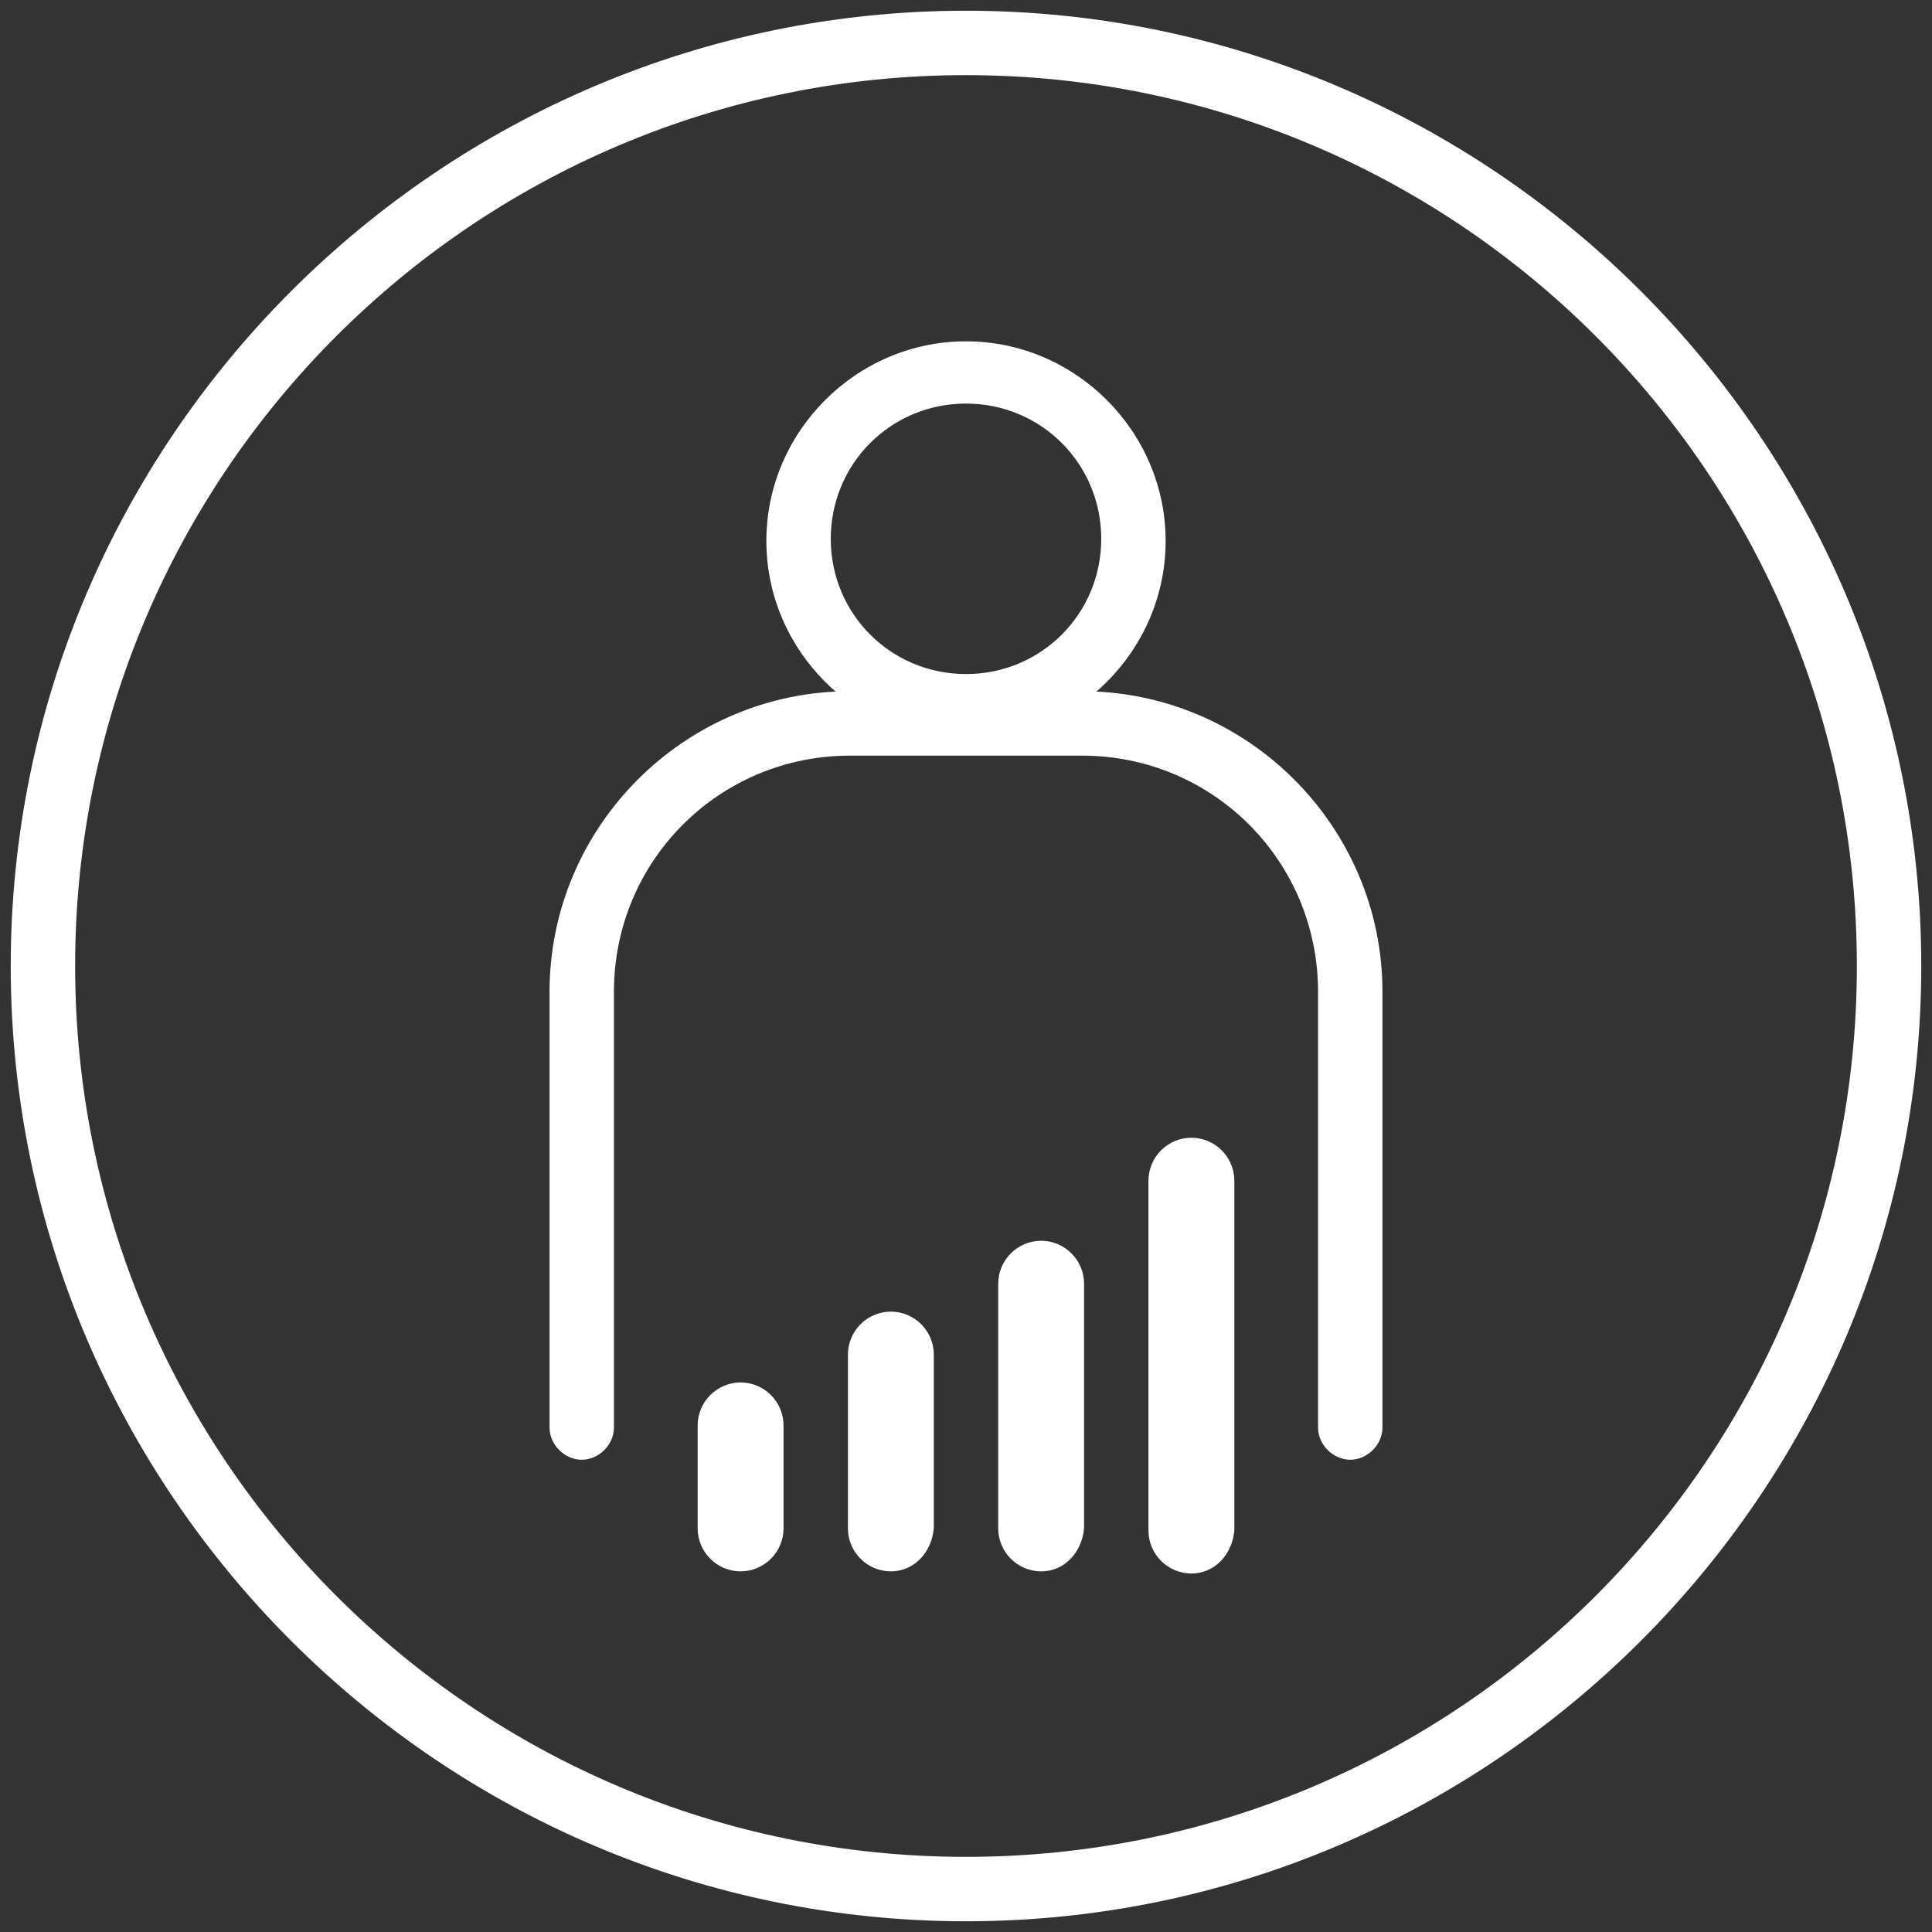 <?xml version="1.0" encoding="utf-8"?>
<!-- Generator: Adobe Illustrator 23.0.1, SVG Export Plug-In . SVG Version: 6.00 Build 0)  -->
<svg version="1.1" id="图层_1" xmlns="http://www.w3.org/2000/svg" xmlns:xlink="http://www.w3.org/1999/xlink" x="0px" y="0px"
	 viewBox="0 0 90 90" style="enable-background:new 0 0 90 90;" xml:space="preserve">
<rect x="0" y="0" width="90" height="90" fill="#333333" stroke="none"/>
<style type="text/css">
	.st0{fill:#FFF;}
	.st1{fill-rule:evenodd;clip-rule:evenodd;fill:#FFF;}
</style>
<path class="st0" d="M45,89.5c-24.5,0-44.5-20-44.5-44.5c0-24.5,20-44.5,44.5-44.5s44.5,20,44.5,44.5C89.5,69.5,69.5,89.5,45,89.5z
	 M45,3.5C22.1,3.5,3.5,22.1,3.5,45c0,22.9,18.6,41.5,41.5,41.5S86.5,67.9,86.5,45C86.5,22.1,67.9,3.5,45,3.5z"/>
<path class="st0" d="M45,34.5c-5.1,0-9.3-4.2-9.3-9.3s4.2-9.3,9.3-9.3s9.3,4.2,9.3,9.3S50.1,34.5,45,34.5z M45,18.8
	c-3.5,0-6.3,2.8-6.3,6.3s2.8,6.3,6.3,6.3s6.3-2.8,6.3-6.3S48.5,18.8,45,18.8z"/>
<path class="st0" d="M62.9,68c-0.8,0-1.5-0.7-1.5-1.5V46.2c0-6.1-4.9-11-11-11H39.6c-6.1,0-11,4.9-11,11v20.3c0,0.8-0.7,1.5-1.5,1.5
	s-1.5-0.7-1.5-1.5V46.2c0-7.7,6.3-14,14-14h10.8c7.7,0,14,6.3,14,14v20.3C64.4,67.3,63.7,68,62.9,68z"/>
<g>
	<path class="st1" d="M34.5,73.2L34.5,73.2c-1.1,0-2-0.9-2-2v-4.8c0-1.1,0.9-2,2-2h0c1.1,0,2,0.9,2,2v4.8
		C36.5,72.3,35.6,73.2,34.5,73.2z"/>
	<path class="st1" d="M41.5,73.2L41.5,73.2c-1.1,0-2-0.9-2-2v-8.1c0-1.1,0.9-2,2-2h0c1.1,0,2,0.9,2,2v8.1
		C43.4,72.3,42.6,73.2,41.5,73.2z"/>
	<path class="st1" d="M48.5,73.2L48.5,73.2c-1.1,0-2-0.9-2-2V59.8c0-1.1,0.9-2,2-2h0c1.1,0,2,0.9,2,2v11.4
		C50.4,72.3,49.6,73.2,48.5,73.2z"/>
	<path class="st1" d="M55.5,73.3L55.5,73.3c-1.1,0-2-0.9-2-2V55c0-1.1,0.9-2,2-2h0c1.1,0,2,0.9,2,2v16.3
		C57.4,72.4,56.6,73.3,55.5,73.3z"/>
</g>
</svg>
